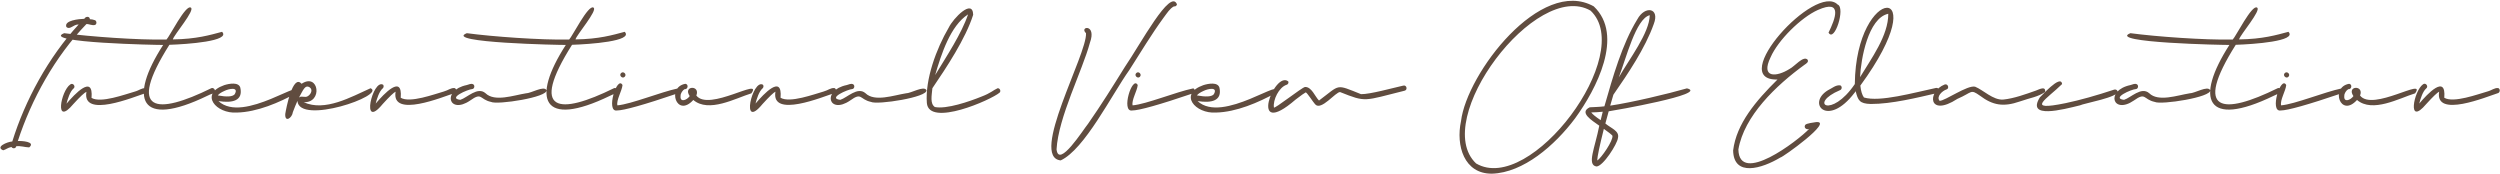 <?xml version="1.0" encoding="utf-8"?>
<!-- Generator: Adobe Illustrator 26.5.0, SVG Export Plug-In . SVG Version: 6.00 Build 0)  -->
<svg version="1.1" id="圖層_1" xmlns="http://www.w3.org/2000/svg" xmlns:xlink="http://www.w3.org/1999/xlink" x="0px" y="0px"
	 viewBox="0 0 1808 126" style="enable-background:new 0 0 1808 126;" xml:space="preserve">
<style type="text/css">
	.st0{fill:#604C3F;}
</style>
<path class="st0" d="M68.3,14.5c1.6,0.2,2,2.8,0.5,3.5c-2.1,0.7-4.2-0.7-6.3-0.6C39.8,40.9,22.7,71.9,12.9,102
	c2.5-0.2,13.2,0.4,8.2,4.6c-3.2-0.1-6.4-1.3-9.4-0.8c-0.2,1.7-2.6,1.9-3.4,0.5c-2.8,0.5-4,1.9-6,2.4c-5.9-2.4,2.8-6.1,6.6-6.4
	C18.1,72.6,35,41.4,56.9,17.7c-4-0.1-6.2,4.2-8.9,1.8c-1.9-4.8,9.4-5.8,13-5.9c0.8-1.8,3.9-2.1,4,0.3C66.3,13.9,67.4,14.2,68.3,14.5
	L68.3,14.5z M53.1,75.2C39.1,92,44,65.7,50.8,61.1c1.9-1.6,4.3,1.5,2.3,3c-2.4,2-4.2,7.6-5,10.9c5.8-6.9,19.6-21.6,18.1-4.2
	c6.7,4,24.3-2.6,31.1-4.5c3.4-0.9,5.2-2.8,7.9-2.5c1.6,0.6,1.4,3,0,3.6c-8.2,2.6-46,18.5-42.7-1C61.2,66.9,58,69.8,53.1,75.2z
	 M160.6,23c6.6,6.8-25.5,9-38.1,9.4c-31.2,49.4-9.3,50.9,30.3,31.4c1.5-0.7,3.2,1.1,2.5,2.6c-1.3,1.7-2.2,1.2-5.4,2.9
	c-49.3,23.9-57.1,2.2-31.9-36.8c-3.3,0.1-89.1-1.6-71.6-8.5c18.8,2.5,53.1,5,74,4.6c2.1-1.9,13.9-25.6,17.6-23.1
	c3.4,1.7-12.3,19.8-13,23C141.9,28.3,152,25.3,160.6,23L160.6,23z M214.4,67.3c-12.3,6.8-28.5,13.8-43.1,14.1
	c-15,1-27.3-13.4-9.2-19.8c3.7-1.2,10.5-2.4,11.7,1.8c2.1,9.5-5.7,11.3-15.8,9.7C176,90.1,222.3,53.9,214.4,67.3L214.4,67.3z
	 M162.2,65.8c-2.2,1-3.8,2-4.7,3.2c6.5,1.2,10.6,1,12.2-0.8C173,62.6,165.6,64.1,162.2,65.8L162.2,65.8z M211.8,81.1
	c-0.5,4.2-5.9,7.9-5.5,1.3c0.6-3.8,5.4-29.2,11.8-21.8c12.5-8.3,15.6,14,1.5,13.3C235,81,254.1,70,268,63.8
	c11.5,5.1-51.6,26.9-52.9,9.2C214.1,75.2,213,77.9,211.8,81.1L211.8,81.1z M224,63.2c-3.4-2.2-4.8,2-7.8,7.4
	c1.7-1.7,4.4,0.4,6.5-1.1C224.9,68.1,226.4,64.9,224,63.2L224,63.2z M276.8,75.2c-16.3,19.9-7.3-18.6,0.3-13.9
	c0.6,0.8,0.4,2.1-0.4,2.7c-2.4,2-4.2,7.6-5,10.9c5.8-6.9,19.6-21.6,18.1-4.2c6.7,4,24.3-2.6,31.1-4.5c3.3-0.9,5.2-2.8,7.9-2.5
	c1.6,0.6,1.4,3,0,3.6c-8.2,2.6-46,18.5-42.7-1C284.8,66.9,281.7,69.8,276.8,75.2L276.8,75.2z M340,72.7
	c-15.4,10.5-20.8-7.4-2.4-11.2c1.6-0.4,3-1.3,4.5-0.6c1.5,0.7,1.1,3.3-0.5,3.5c-3.3,0.2-18.2,6.7-8.7,7.8c4.9-1.5,12.5-9.8,18.2-4.8
	c6.6,6.5,20.4,1.5,29.2,0.1c3.8,0,13.1-5.8,14.9-2.3c1.3,5.1-35.6,10.8-40.1,8.5C346.7,71.9,348.8,66.4,340,72.7L340,72.7z
	 M451.8,23c6.6,6.8-25.5,9-38.1,9.4c-31.2,49.4-9.3,50.9,30.3,31.4c1.5-0.7,3.2,1.1,2.5,2.6c-1.3,1.7-2.2,1.2-5.4,2.9
	c-49.3,23.9-57.1,2.2-31.9-36.8c-3.3,0.1-89.1-1.6-71.6-8.5c18.8,2.5,53.1,5,74,4.6c2.1-1.9,13.9-25.6,17.6-23.1
	c3.4,1.7-12.3,19.8-13,23C433.1,28.3,443.2,25.3,451.8,23L451.8,23z M490.4,63.9c1.5,0.7,1.4,3-0.2,3.6c-24.4,8.3-39.1,12.4-44,12.4
	c-8.3,1.4,0.1-25.7,4-18.4c-0.4,4.3-4.6,10.9-3.7,14.7C456.6,75.3,477.6,66.6,490.4,63.9z M451.8,55.5c-1.6,1.8-4.5-1-2.6-2.7
	C450.9,51.2,453.5,53.8,451.8,55.5z M543.4,67.5c-11.6,3.6-30.8,14.3-42,4.8c-12.1,13.3-19.5-9.3-5.7-11.7c2.5,0.4,1.8,4.2-0.6,3.9
	c-1.4,0.7-3,3.1-2.9,4.8c-0.6,5.1,4.5,3.2,6.6,0.2c-5.2-7.6,7.9-8.2,4.8-0.4C512.6,80.9,552,55.4,543.4,67.5L543.4,67.5z
	 M551.5,75.2c-16.3,19.9-7.3-18.6,0.3-13.9c0.6,0.8,0.4,2.1-0.4,2.7c-2.4,2-4.2,7.6-5,10.9c5.8-6.9,19.6-21.6,18.1-4.2
	c6.7,4,24.3-2.6,31.1-4.5c3.3-0.9,5.2-2.8,7.9-2.5c1.6,0.6,1.4,3,0,3.6c-8.2,2.6-46,18.5-42.7-1C559.5,66.9,556.4,69.8,551.5,75.2
	L551.5,75.2z M614.8,72.7c-15.4,10.5-20.8-7.4-2.4-11.2c1.6-0.4,3-1.3,4.5-0.6c1.5,0.7,1.1,3.3-0.5,3.5c-3.3,0.2-18.2,6.7-8.7,7.8
	c4.9-1.5,12.5-9.8,18.2-4.8c6.6,6.5,20.4,1.5,29.2,0.1c3.8,0,13.1-5.8,14.9-2.3c1.3,5.1-35.6,10.8-40.1,8.5
	C621.5,71.9,623.5,66.4,614.8,72.7L614.8,72.7z M722.9,67c-6,5.2-51.1,25.1-52.6,7.5c-1.3-17,6.8-39.2,15.8-54.5
	c3.2-6.7,17.4-21.4,17.7-9.3c-5.5,17.3-19.3,38.1-29.5,53.1c-0.5,5.4-1.8,11.2,1.8,13.6c8.4,1.7,25-4,33.6-7.5
	c6.9-2.6,8.6-4.7,11.8-6.1C723.1,63.7,724.1,65.9,722.9,67L722.9,67z M676.3,54.3c8.3-13.7,19.2-30.1,23.8-43.9
	C687.3,18.6,680.7,39.3,676.3,54.3L676.3,54.3z M767.1,116c-22.8-2.2,19.3-77,18.3-92c-5.2-4.9,8-7.2,2.8,7
	c-5.4,20.1-22.8,53.7-24.1,77c1.5,14.1,19.4-14.4,22.8-18.5c9.8-14.1,17.4-26.3,26.6-41.1C824.8,31.9,846.6-9,851.2,3.2
	c-0.4,1.1-1.1,1.6-2.2,1.4c-3,1.6-4.7,4.5-7.5,8.2c-9.1,12.5-16.2,24.5-24.8,37.9C804,68.5,784.4,108,767.1,116L767.1,116z
	 M863,63.9c1.5,0.7,1.4,3-0.2,3.6c-24.4,8.3-39.1,12.4-44,12.4c-8.3,1.4,0.1-25.7,4-18.4c-0.4,4.3-4.6,10.9-3.7,14.7
	C829.2,75.3,850.1,66.6,863,63.9L863,63.9z M824.4,55.5c-1.6,1.8-4.5-1-2.6-2.7C823.5,51.2,826,53.8,824.4,55.5z M922.5,67.3
	c-12.3,6.8-28.5,13.8-43.1,14.1c-15,1-27.3-13.4-9.2-19.8c3.7-1.2,10.5-2.4,11.7,1.8c2.1,9.5-5.7,11.3-15.8,9.7
	C884.1,90.1,930.4,53.9,922.5,67.3L922.5,67.3z M870.3,65.8c-2.2,1-3.8,2-4.7,3.2c6.5,1.2,10.6,1,12.2-0.8
	C881.1,62.6,873.7,64.1,870.3,65.8L870.3,65.8z M937,72c-34.7,30-15.4-21.5-5.3-13.1c0.4,0.9-0.2,2.2-1.2,2.4
	c-5.6,1.8-10,11-9.2,16.4c0,1.6,20.2-14.5,22.5-14.8c4.8-0.2,7.3,7.1,10.1,9.8c15.7-11.7,11.6-12.1,30.4-4.6
	c6.5,0.1,22.6-4.4,30.6-6.2c2.4-0.6,3.3,3.1,0.9,3.7c-29.8,7.4-27.5,8.6-46.6,1c-3.1-0.4-13.8,13.9-18.1,8.8
	c-1.3-1.3-5.9-8.6-6.8-8.6C943.5,67.2,941,68.9,937,72L937,72z M1139.1,85.6c-14.7,19.6-37.4,39.3-60.1,40
	c-20.2,0.2-26.2-20.3-22.4-38c4.2-34.5,57.7-104.5,96-83C1174.8,25.6,1154.4,64.6,1139.1,85.6L1139.1,85.6z M1150.3,7.7
	c-39.3-22.8-115.9,79.2-82.8,110.5C1106.8,141.4,1183.4,38.9,1150.3,7.7L1150.3,7.7z M1154.5,120.4c-7-1.2-1.1-13.2,2.1-29.5
	c-5.3-3.8-14.9-9.5-6.9-13.3c3.1-0.2,6.5-0.2,10.6-0.7c6.1-21.2,12.7-44.8,23.8-62.9c5.5-10.2,16.5-8.4,11.9,3.4
	c-6.2,17.5-18.8,36.1-29.2,51.1c-0.8,2.6-1.5,5.2-2.3,7.9c15.5-2.3,41.6-8.5,55.5-12.5c16.5,4-53.5,16.2-56.6,16.6
	c-0.8,3.1-1.6,6.1-2.4,8.8c4,3.5,10.4,5.3,9.1,10.5C1169.7,104,1159.3,120.5,1154.5,120.4L1154.5,120.4z M1159.1,80.8
	c-3.1,0.3-5.9,0.5-8.3,0.5c0.7,1.1,2.9,3,6.8,5.6C1158.1,84.8,1158.7,82.7,1159.1,80.8L1159.1,80.8z M1166.1,98.1
	c-0.8-0.9-2.8-2.5-6.2-4.9c-3.1,12.4-4.7,20-4.8,22.9C1157.9,114.5,1166.9,101.5,1166.1,98.1L1166.1,98.1z M1193.1,11
	c-10,2.4-17.1,31.3-22.4,45C1178.3,42.7,1192.9,23.8,1193.1,11L1193.1,11z M1329,3.3c5.8,2.2-2.3,27.8-6.6,20.3
	c4.8-9.8,10.6-24.5-7.7-16.4c-12.3,5.5-28.8,21.9-34.2,34.2c-7.4,15.2,4.2,14.5,13.8,8.4c3.6-1.8,9.8-9.7,12.9-6.7
	c1.1,1.7-0.9,2.9-2.1,3.7c-20.7,15-43.8,37.1-47.9,61.3c0.6,26.1,42.9-6.2,51.2-14.9c-1.9,0.9-4.1-0.8-2.9-2.8
	c0.7-1.3,6.6-1.8,7.9-2.1c13.2-1.2-24.4,25.7-25.8,25.6c-13.5,8.1-33.8,14.2-34.2-5.1c2.4-19.4,16.5-35.9,32.1-51.3
	C1248.3,58.5,1313-12.8,1329,3.3L1329,3.3z M1341.2,67.1c-19.4,25.5-34.8,7.7-19.3-1.8c3.3-1.6,5.6-3.9,8.9-3.6
	c1.6,0.6,1.4,3-0.1,3.5c-23.2,9.8-6.4,20.9,10.7-4.4c0.7-72.5,59.7-75,4,1.1c0.4,4,1.3,6.8,2.6,8.6c11.4,3.5,36.1-3.5,52.1-6.9
	c2.4-0.5,3.3,3.2,0.9,3.7c-14.8,3.4-32.8,7.9-48,7.9c-8.3-0.2-9.3-2.7-11-9.3C1341.8,66.5,1341.5,66.8,1341.2,67.1L1341.2,67.1z
	 M1365.4,10c-14.3,3.3-19.6,32.5-20.2,45.8c8-13.3,20.5-30.1,20.4-45.8L1365.4,10L1365.4,10z M1415.6,71.5
	c-21.3,13.8-22-5.4-9.2-10.4c2.4-0.8,3.6,2.9,1.3,3.6c-3.1,1-7.5,5.2-5,8.2c3.8,0.2,20.2-11.6,25.7-10.2c5.8,2.3,13.1,9.9,20.4,9.3
	c7.8-0.8,16.2-3.9,23.6-6.5c2.8-1.1,7.2-3.4,6.6,1c-5.3,3.7-10.3,4.1-18.3,6.9c-11.8,4.1-19.5,2.8-28.8-4.2
	C1424.8,64.2,1426.7,66.7,1415.6,71.5L1415.6,71.5z M1504.2,76.2c-12.3,3-39,10.2-28.9-5.9c-0.1,0.5,15.2-17.2,16-9.5
	c-10.7,10.6-27.6,20,2.5,13.8c10.5-2.2,22.2-5.5,35.2-9.8c0.9-0.3,2.2,0.2,2.4,1.2C1533,70.2,1506.7,74.8,1504.2,76.2z M1543.2,72.7
	c-15.3,10.5-20.9-7.3-2.4-11.2c1.6-0.4,3-1.3,4.5-0.6c1.5,0.7,1.1,3.3-0.5,3.5c-3.3,0.1-18.2,6.7-8.7,7.8c4.9-1.5,12.5-9.8,18.2-4.8
	c6.6,6.5,20.4,1.5,29.2,0.1c3.8,0,13.1-5.8,14.9-2.3c1.3,5.1-35.6,10.8-40.1,8.5C1549.9,71.9,1552,66.4,1543.2,72.7L1543.2,72.7z
	 M1655,23c6.6,6.8-25.5,9-38.1,9.4c-31.2,49.4-9.3,50.9,30.3,31.4c1.5-0.7,3.2,1.1,2.5,2.6c-1.3,1.7-2.2,1.2-5.4,2.9
	c-49.3,23.9-57.1,2.2-32-36.8c-3.3,0.1-89.1-1.6-71.6-8.5c18.8,2.5,53.1,5,74,4.6c2.1-1.9,13.9-25.6,17.6-23.1
	c3.4,1.7-12.3,19.8-13,23C1636.3,28.3,1646.4,25.3,1655,23L1655,23z M1693.6,63.9c1.5,0.7,1.4,3-0.2,3.6
	c-24.4,8.3-39.1,12.4-44,12.4c-8.3,1.4,0.1-25.7,4-18.4c-0.4,4.3-4.6,10.9-3.7,14.7C1659.8,75.3,1680.8,66.6,1693.6,63.9z
	 M1655,55.5c-1.6,1.8-4.5-1-2.6-2.7C1654.1,51.2,1656.7,53.8,1655,55.5z M1746.6,67.5c-11.6,3.6-30.8,14.3-42,4.8
	c-12.1,13.3-19.5-9.3-5.7-11.7c2.5,0.4,1.8,4.2-0.6,3.9c-1.4,0.7-3,3.1-2.9,4.8c-0.6,5.1,4.5,3.2,6.6,0.2c-5.2-7.6,7.9-8.2,4.8-0.4
	C1715.8,80.9,1755.2,55.4,1746.6,67.5L1746.6,67.5z M1754.7,75.2c-14.1,16.7-9.1-9.5-2.4-14.2c1.9-1.6,4.3,1.5,2.3,3
	c-2.4,2-4.2,7.6-5,10.9c5.8-6.9,19.6-21.6,18.1-4.2c6.7,4,24.3-2.6,31.1-4.5c3.4-0.9,5.2-2.8,7.9-2.5c1.6,0.6,1.4,3,0,3.6
	c-8.2,2.6-46,18.5-42.7-1C1762.7,66.9,1759.6,69.8,1754.7,75.2L1754.7,75.2z"/>
</svg>
